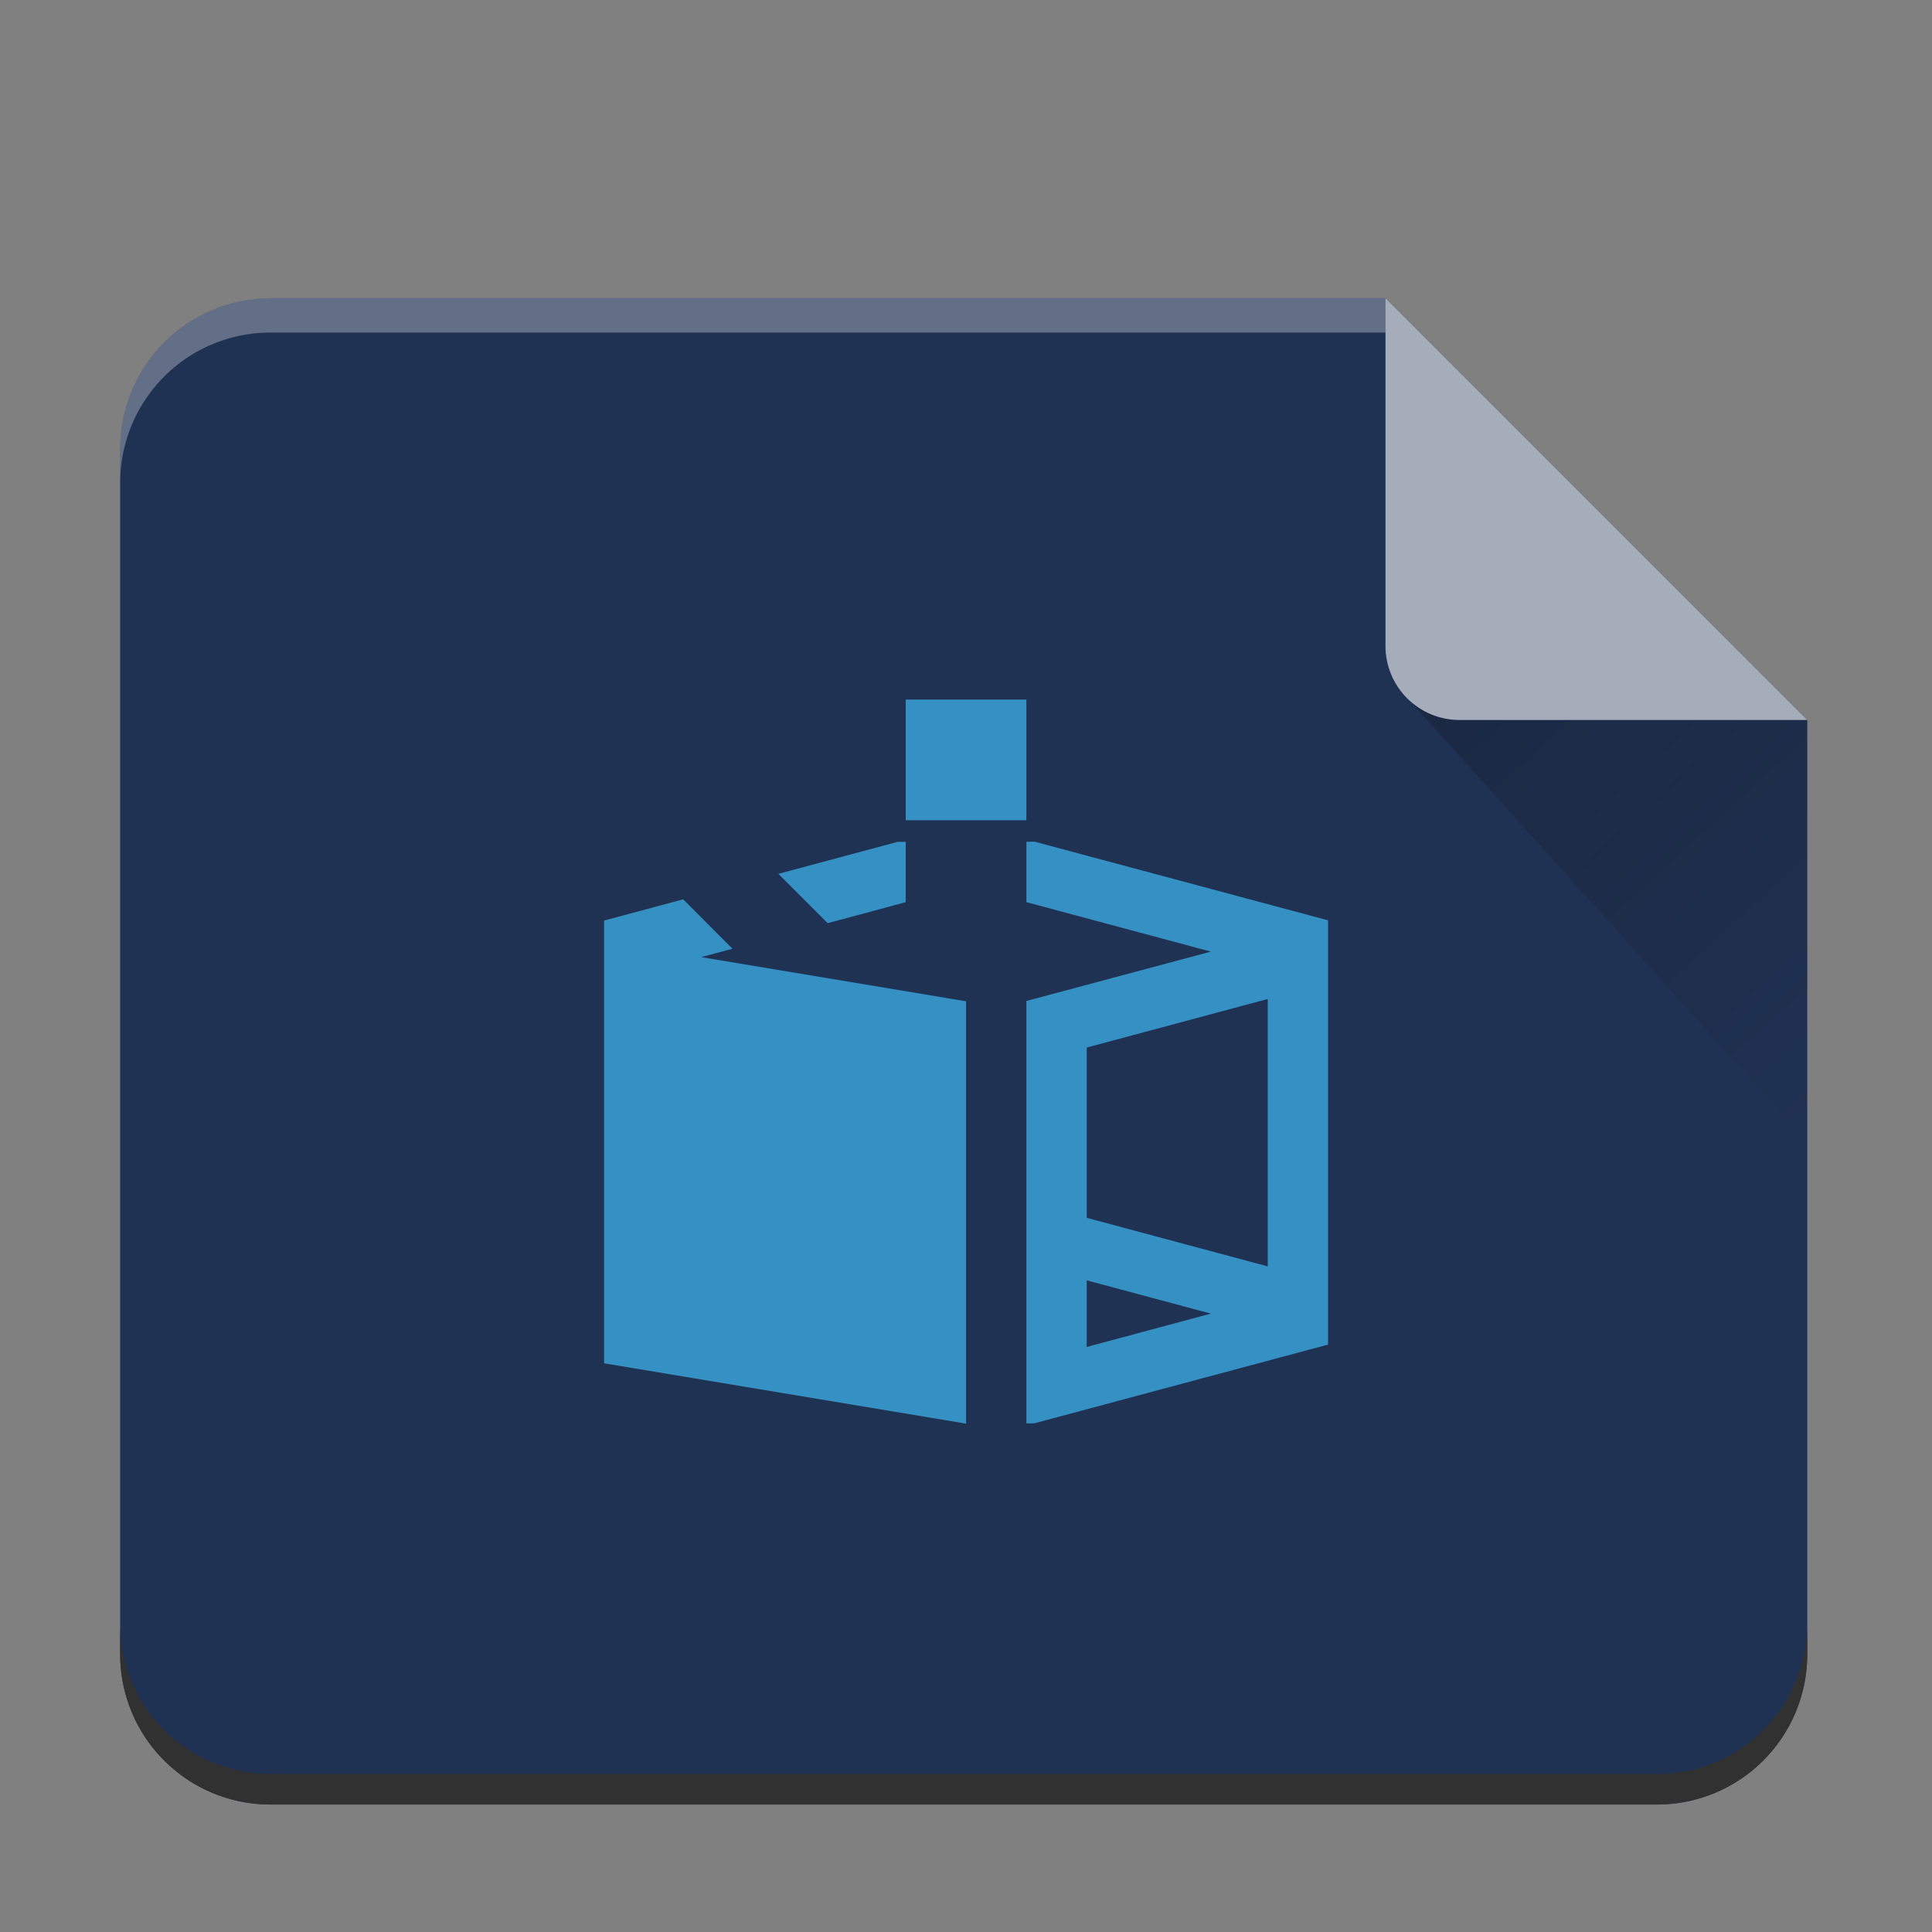 <?xml version="1.0" encoding="UTF-8" standalone="no"?>
<svg
   xmlns:dc="http://purl.org/dc/elements/1.1/"
   xmlns:cc="http://creativecommons.org/ns#"
   xmlns:rdf="http://www.w3.org/1999/02/22-rdf-syntax-ns#"
   xmlns:svg="http://www.w3.org/2000/svg"
   xmlns="http://www.w3.org/2000/svg"
   xmlns:xlink="http://www.w3.org/1999/xlink"
   xmlns:sodipodi="http://sodipodi.sourceforge.net/DTD/sodipodi-0.dtd"
   xmlns:inkscape="http://www.inkscape.org/namespaces/inkscape"
   width="32"
   height="32"
   version="1.1"
   id="svg32"
   sodipodi:docname="image-vnd.dgn.svg"
   inkscape:version="1.0.1 (3bc2e813f5, 2020-09-07)">
  <rect width="100%" height="100%" fill="#808080" stroke="none"/>
  <style
     type="text/css"
     id="current-color-scheme">
      .ColorScheme-Text {
        color:#232629;
      }
      .ColorScheme-Highlight {
        color:#3daee9;
      }
      </style>
  <sodipodi:namedview
     id="namedview34"
     pagecolor="#ffffff"
     bordercolor="#666666"
     borderopacity="1.0"
     inkscape:pageshadow="2"
     inkscape:pageopacity="0.0"
     inkscape:pagecheckerboard="0"
     showgrid="false"
     inkscape:zoom="23.562114"
     inkscape:cx="2.0391517"
     inkscape:cy="15.758715"
     inkscape:window-width="1920"
     inkscape:window-height="988"
     inkscape:window-x="0"
     inkscape:window-y="0"
     inkscape:window-maximized="1"
     inkscape:current-layer="g842"
     inkscape:document-rotation="0" />
  <defs
     id="defs14">
    <linearGradient
       id="b"
       y1="17"
       x1="47"
       y2="24"
       gradientUnits="userSpaceOnUse"
       x2="54"
       gradientTransform="translate(360.57 510.8)">
      <stop
         stop-color="#060606"
         id="stop2" />
      <stop
         offset="1"
         stop-opacity="0"
         id="stop4" />
    </linearGradient>
    <linearGradient
       xlink:href="#a"
       id="c"
       x1="-.978"
       y1="29.155"
       x2="-.978"
       y2="-1.341"
       gradientUnits="userSpaceOnUse"
       gradientTransform="translate(-20.004)" />
    <linearGradient
       id="a"
       y1="392.36"
       y2="320.48"
       gradientUnits="userSpaceOnUse"
       x2="0"
       gradientTransform="matrix(.5 0 0 .423 418.57 378.93)">
      <stop
         stop-color="#fff"
         stop-opacity="0"
         id="stop8" />
      <stop
         offset="1"
         stop-color="#fff"
         stop-opacity=".2"
         id="stop10" />
    </linearGradient>
    <linearGradient
       xlink:href="#b"
       id="d"
       gradientUnits="userSpaceOnUse"
       gradientTransform="translate(360.57 510.8)"
       x1="47"
       y1="17"
       x2="54"
       y2="24" />
    <linearGradient
       xlink:href="#a-1"
       id="b-6"
       gradientUnits="userSpaceOnUse"
       x1="-75"
       y1="59"
       x2="-75"
       y2="-1"
       gradientTransform="translate(40)" />
    <linearGradient
       id="a-1"
       y1="392.36"
       y2="320.48"
       x2="0"
       gradientUnits="userSpaceOnUse"
       gradientTransform="matrix(1,0,0,0.846,-34,-272.73)">
      <stop
         stop-color="#fff"
         stop-opacity="0"
         id="stop3" />
      <stop
         offset="1"
         stop-color="#fff"
         stop-opacity=".2"
         id="stop5" />
    </linearGradient>
    <linearGradient
       gradientTransform="translate(6,8)"
       id="c-0"
       y1="17.475"
       y2="31"
       x1="41.616"
       x2="54"
       gradientUnits="userSpaceOnUse">
      <stop
         stop-color="#060606"
         id="stop8-6" />
      <stop
         offset="1"
         stop-opacity="0"
         id="stop10-1" />
    </linearGradient>
  </defs>
  <g
     id="g842"
     transform="matrix(0.499,0,0,0.499,-0.006,-0.55)"
     style="display:inline">
    <path
       d="M 46,11 H 9 c -2.77,0 -5,2.23 -5,5 v 40 c 0,2.77 2.23,5 5,5 h 46 c 2.77,0 5,-2.23 5,-5 V 25 Z"
       id="path15"
       inkscape:connector-curvature="0"
       style="display:inline;fill:#203253;fill-opacity:1" />
    <path
       d="m -29.39,13.805 h -37 c -2.77,0 -5,2.23 -5,5 v 40 c 0,2.77 2.23,5 5,5 h 46 c 2.77,0 5,-2.23 5,-5 v -31 z"
       id="path17"
       style="display:inline;fill:url(#b-6)"
       inkscape:connector-curvature="0" />
    <path
       d="m 60,54.986 a 5.004,5.004 0 0 1 -1.46,3.54 4.989,4.989 0 0 1 -3.54,1.46 H 9 A 5.005,5.005 0 0 1 5.46,58.526 4.989,4.989 0 0 1 4,54.985 V 56 c 0,2.77 2.23,5 5,5 h 46 c 2.77,0 5,-2.23 5,-5 z"
       id="path19"
       inkscape:connector-curvature="0"
       style="display:inline;opacity:1;fill:#313131;fill-opacity:1" />
    <path
       d="M 46,11 H 9 c -2.77,0 -5,2.23 -5,5 v 1.14 A 5.005,5.005 0 0 1 5.46,13.602 4.989,4.989 0 0 1 9,12.14 h 37 z"
       id="path21"
       inkscape:connector-curvature="0"
       style="opacity:0.3;fill:#ffffff" />
    <path
       d="M 46.73,24.283 60,39 V 25 H 48.465 c -0.68,0 -1.29,-0.276 -1.735,-0.717 z"
       id="path23"
       style="opacity:0.2;fill:url(#c-0);fill-rule:evenodd"
       inkscape:connector-curvature="0" />
    <path
       d="M 46,11 V 22.535 A 2.456,2.456 0 0 0 48.465,25 H 60 Z"
       id="path25"
       inkscape:connector-curvature="0"
       style="opacity:0.6;fill:#ffffff;fill-rule:evenodd" />
    <path
       style="opacity:0.75;fill:currentColor;fill-opacity:1;fill-rule:evenodd;stroke-width:2.003"
       inkscape:connector-curvature="0"
       id="path15-5"
       class="ColorScheme-Highlight"
       d="m 30.075,24.324 v 4.005 h 4.005 v -4.005 z m -0.262,4.72 -3.965,1.063 1.638,1.638 2.589,-0.697 v -2.003 z m 4.268,0 v 2.003 l 6.122,1.642 -6.122,1.638 v 14.019 h 0.262 l 9.735,-2.609 0.016,0.004 v -14.099 l -0.016,0.004 -9.735,-2.609 z m -11.393,1.909 -2.625,0.705 V 46.354 l 12.016,2.003 V 34.338 l -8.794,-1.466 1.041,-0.278 z m 19.404,3.308 v 8.876 l -6.008,-1.612 v -5.652 z m -6.008,9.34 4.119,1.103 -4.119,1.107 z" />
  </g>
</svg>
